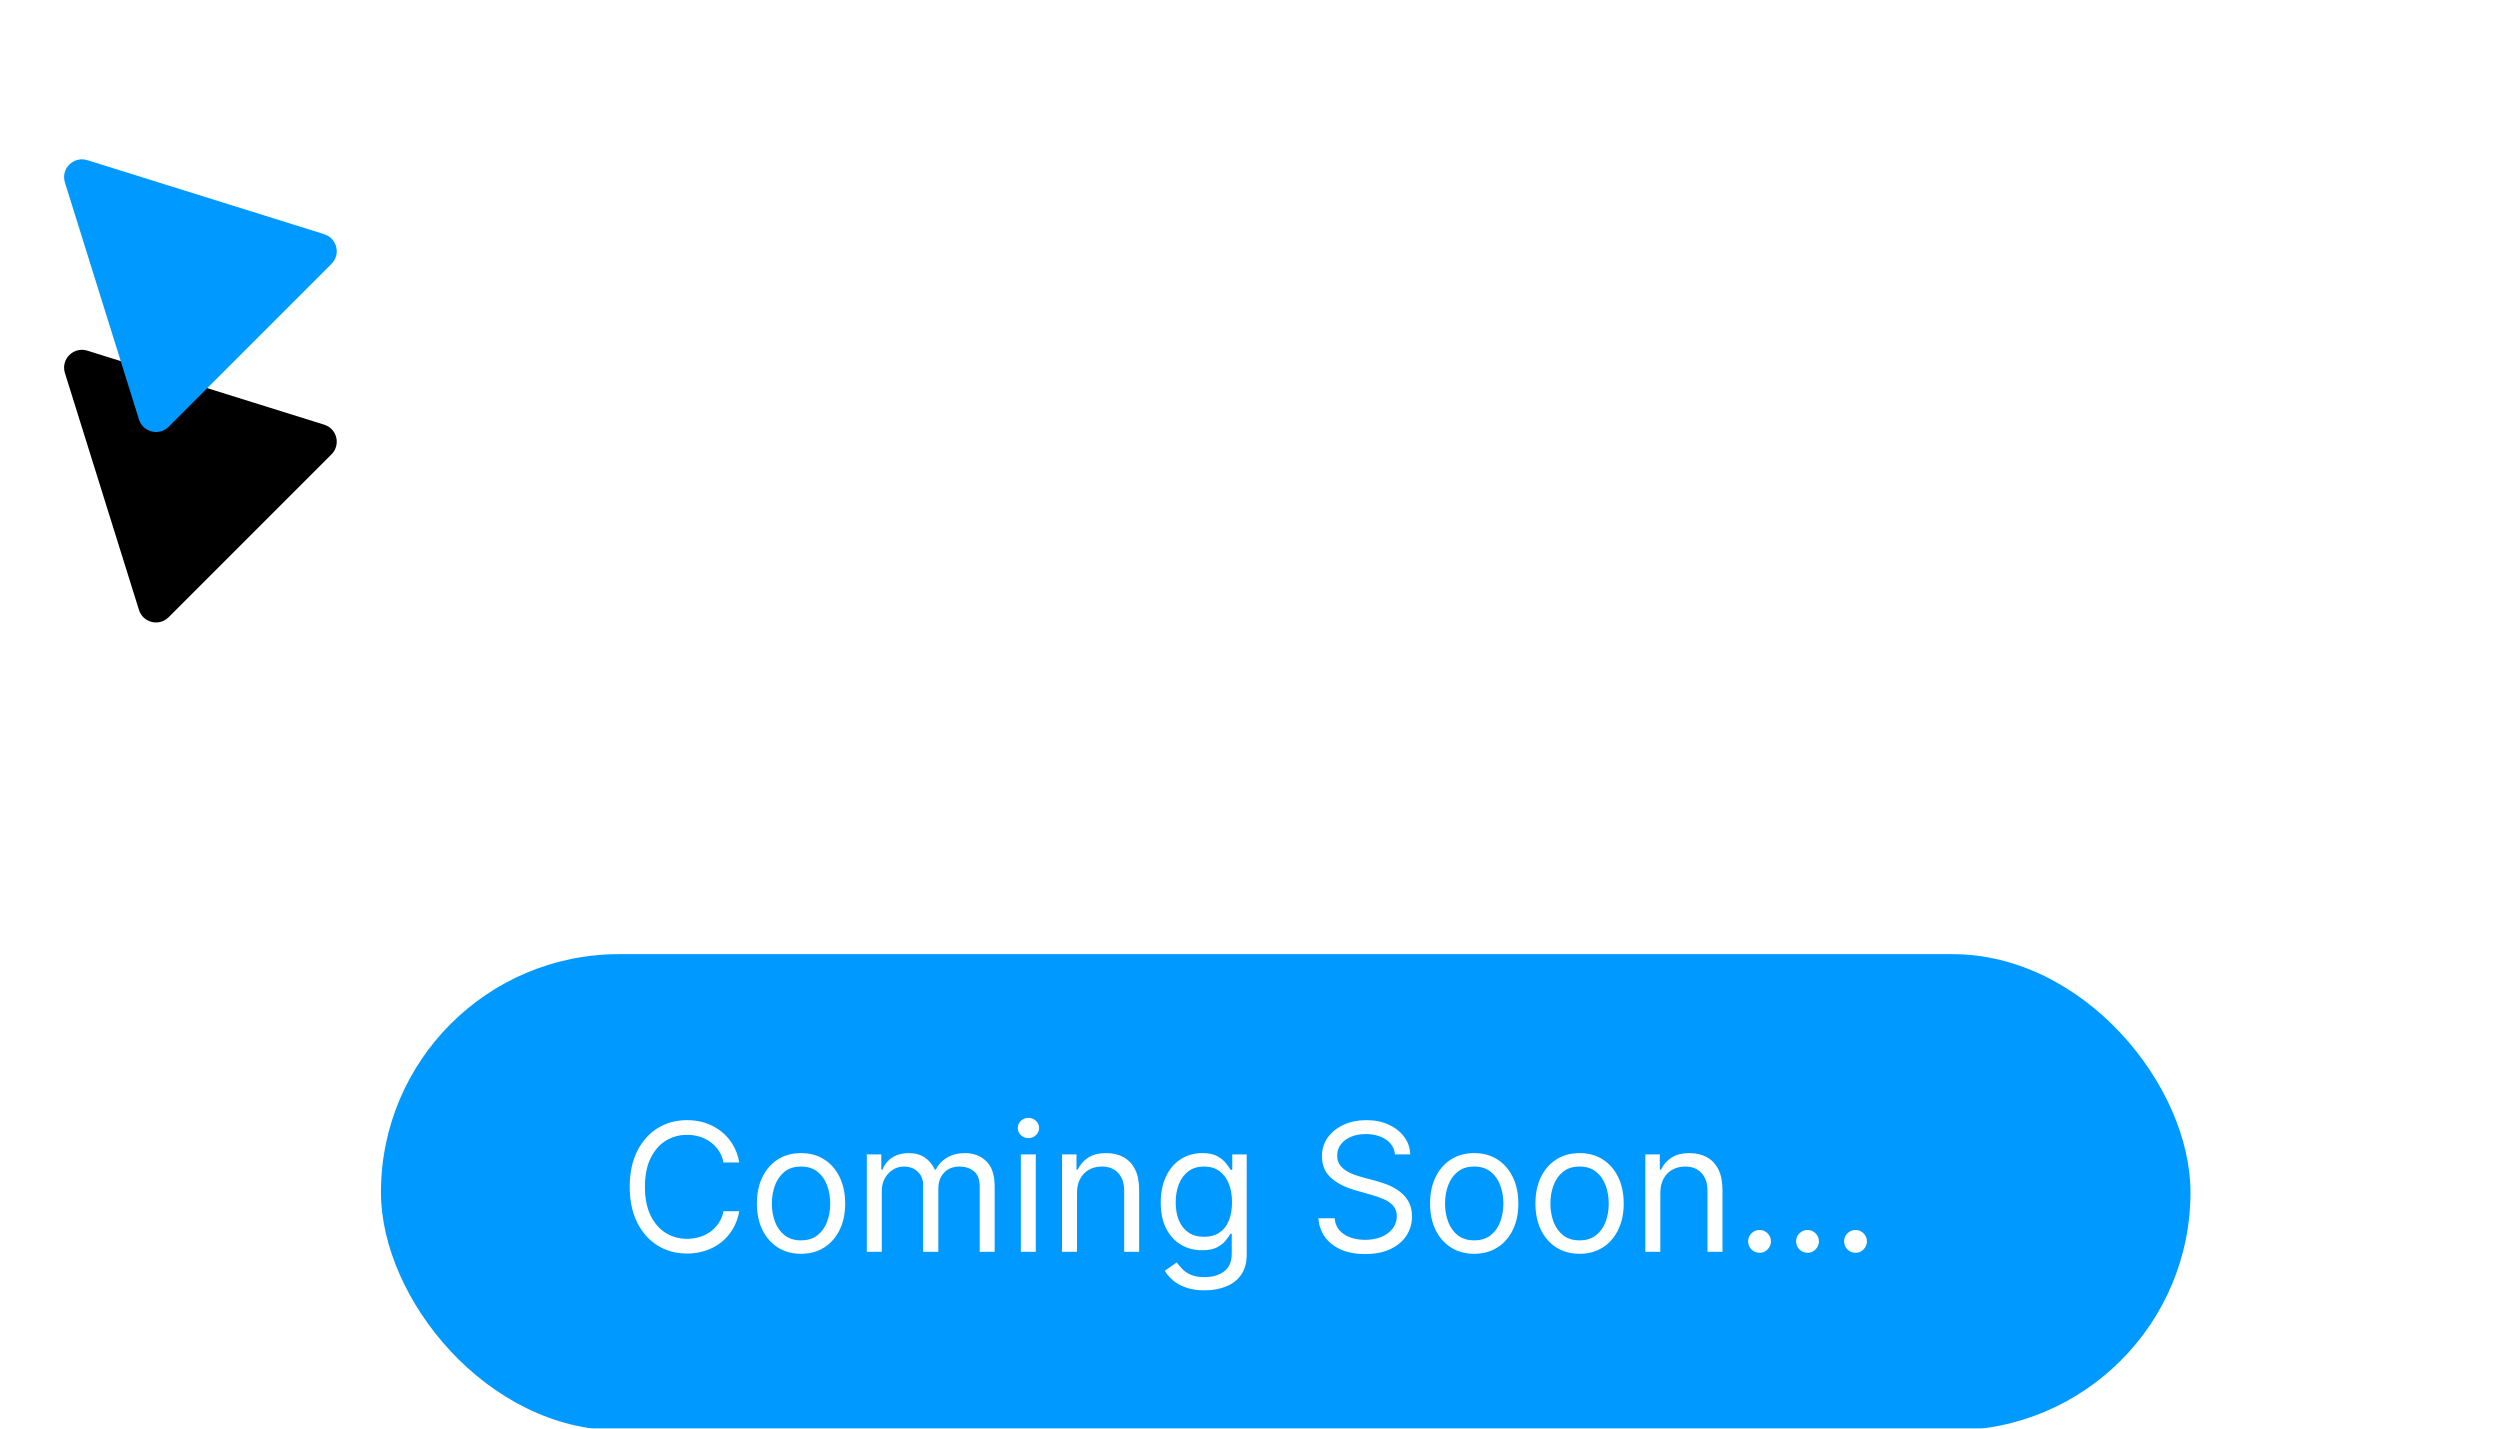 <svg width="210" height="120" viewBox="0 0 210 120" fill="none" xmlns="http://www.w3.org/2000/svg">
<g clip-path="url(#clip0_16_40)">
<g filter="url(#filter0_d_16_40)">
<path d="M7.333 13.454C6.178 13.093 5.093 14.178 5.454 15.333L11.673 35.234C12.009 36.31 13.368 36.644 14.165 35.847L27.847 22.165C28.644 21.368 28.31 20.009 27.234 19.673L7.333 13.454Z" fill="black"/>
</g>
<path d="M7.333 13.454C6.178 13.093 5.093 14.178 5.454 15.333L11.673 35.234C12.009 36.31 13.368 36.644 14.165 35.847L27.847 22.165C28.644 21.368 28.31 20.009 27.234 19.673L7.333 13.454Z" fill="#0099FF"/>
</g>
<g filter="url(#filter1_dddddd_16_40)">
<rect x="32" y="23.5" width="152" height="40" rx="20" fill="#0099FF"/>
<path d="M62.099 41H60.778C60.7 40.62 60.564 40.286 60.368 39.999C60.176 39.711 59.942 39.469 59.665 39.274C59.392 39.075 59.088 38.926 58.754 38.827C58.42 38.727 58.072 38.678 57.71 38.678C57.05 38.678 56.451 38.844 55.915 39.178C55.383 39.512 54.958 40.004 54.642 40.654C54.33 41.304 54.173 42.101 54.173 43.045C54.173 43.99 54.33 44.787 54.642 45.437C54.958 46.087 55.383 46.579 55.915 46.913C56.451 47.246 57.05 47.413 57.71 47.413C58.072 47.413 58.42 47.364 58.754 47.264C59.088 47.165 59.392 47.017 59.665 46.822C59.942 46.623 60.176 46.38 60.368 46.092C60.564 45.801 60.7 45.467 60.778 45.091H62.099C62 45.648 61.819 46.147 61.556 46.588C61.293 47.028 60.967 47.403 60.576 47.712C60.185 48.017 59.747 48.25 59.26 48.409C58.777 48.569 58.261 48.649 57.71 48.649C56.78 48.649 55.952 48.422 55.228 47.967C54.504 47.513 53.934 46.867 53.518 46.028C53.103 45.19 52.895 44.196 52.895 43.045C52.895 41.895 53.103 40.901 53.518 40.062C53.934 39.224 54.504 38.578 55.228 38.124C55.952 37.669 56.78 37.442 57.71 37.442C58.261 37.442 58.777 37.522 59.26 37.681C59.747 37.841 60.185 38.076 60.576 38.385C60.967 38.69 61.293 39.063 61.556 39.503C61.819 39.94 62 40.439 62.099 41ZM67.287 48.67C66.549 48.67 65.901 48.495 65.343 48.143C64.789 47.791 64.356 47.3 64.044 46.668C63.735 46.035 63.58 45.297 63.58 44.452C63.58 43.599 63.735 42.855 64.044 42.22C64.356 41.584 64.789 41.091 65.343 40.739C65.901 40.387 66.549 40.212 67.287 40.212C68.026 40.212 68.672 40.387 69.226 40.739C69.784 41.091 70.217 41.584 70.526 42.22C70.839 42.855 70.995 43.599 70.995 44.452C70.995 45.297 70.839 46.035 70.526 46.668C70.217 47.3 69.784 47.791 69.226 48.143C68.672 48.495 68.026 48.67 67.287 48.67ZM67.287 47.541C67.849 47.541 68.31 47.397 68.672 47.11C69.035 46.822 69.303 46.444 69.477 45.975C69.651 45.506 69.738 44.999 69.738 44.452C69.738 43.905 69.651 43.395 69.477 42.923C69.303 42.451 69.035 42.069 68.672 41.778C68.31 41.486 67.849 41.341 67.287 41.341C66.726 41.341 66.265 41.486 65.903 41.778C65.54 42.069 65.272 42.451 65.098 42.923C64.924 43.395 64.837 43.905 64.837 44.452C64.837 44.999 64.924 45.506 65.098 45.975C65.272 46.444 65.54 46.822 65.903 47.11C66.265 47.397 66.726 47.541 67.287 47.541ZM72.814 48.5V40.318H74.028V41.597H74.135C74.305 41.16 74.581 40.821 74.96 40.579C75.341 40.334 75.797 40.212 76.329 40.212C76.869 40.212 77.319 40.334 77.677 40.579C78.039 40.821 78.322 41.16 78.524 41.597H78.609C78.819 41.174 79.133 40.838 79.552 40.59C79.971 40.338 80.474 40.212 81.06 40.212C81.791 40.212 82.389 40.441 82.855 40.899C83.32 41.353 83.552 42.062 83.552 43.024V48.5H82.295V43.024C82.295 42.42 82.13 41.989 81.8 41.73C81.47 41.471 81.081 41.341 80.633 41.341C80.058 41.341 79.612 41.515 79.296 41.863C78.98 42.207 78.822 42.644 78.822 43.173V48.5H77.544V42.896C77.544 42.431 77.393 42.056 77.091 41.772C76.789 41.485 76.4 41.341 75.925 41.341C75.598 41.341 75.293 41.428 75.008 41.602C74.728 41.776 74.501 42.017 74.327 42.326C74.156 42.632 74.071 42.985 74.071 43.386V48.5H72.814ZM85.751 48.5V40.318H87.008V48.5H85.751ZM86.39 38.955C86.145 38.955 85.934 38.871 85.756 38.704C85.582 38.537 85.495 38.337 85.495 38.102C85.495 37.868 85.582 37.667 85.756 37.5C85.934 37.334 86.145 37.25 86.39 37.25C86.635 37.25 86.845 37.334 87.019 37.5C87.196 37.667 87.285 37.868 87.285 38.102C87.285 38.337 87.196 38.537 87.019 38.704C86.845 38.871 86.635 38.955 86.39 38.955ZM90.468 43.578V48.5H89.21V40.318H90.425V41.597H90.532C90.723 41.181 91.014 40.847 91.405 40.595C91.796 40.34 92.3 40.212 92.918 40.212C93.472 40.212 93.957 40.325 94.372 40.553C94.788 40.776 95.111 41.117 95.342 41.575C95.572 42.03 95.688 42.605 95.688 43.301V48.5H94.431V43.386C94.431 42.744 94.264 42.243 93.93 41.884C93.596 41.522 93.138 41.341 92.556 41.341C92.154 41.341 91.796 41.428 91.48 41.602C91.167 41.776 90.92 42.03 90.739 42.364C90.558 42.697 90.468 43.102 90.468 43.578ZM101.188 51.739C100.58 51.739 100.058 51.66 99.621 51.504C99.185 51.352 98.821 51.149 98.529 50.897C98.242 50.648 98.013 50.382 97.842 50.098L98.844 49.395C98.957 49.544 99.101 49.715 99.275 49.906C99.449 50.102 99.687 50.27 99.989 50.412C100.294 50.558 100.694 50.631 101.188 50.631C101.848 50.631 102.393 50.471 102.823 50.151C103.252 49.832 103.467 49.331 103.467 48.649V46.987H103.361C103.268 47.136 103.137 47.321 102.967 47.541C102.8 47.758 102.558 47.951 102.242 48.122C101.93 48.289 101.507 48.372 100.974 48.372C100.314 48.372 99.721 48.216 99.195 47.903C98.673 47.591 98.26 47.136 97.954 46.54C97.652 45.943 97.501 45.219 97.501 44.367C97.501 43.528 97.649 42.799 97.944 42.177C98.238 41.552 98.648 41.069 99.174 40.728C99.7 40.384 100.307 40.212 100.996 40.212C101.528 40.212 101.951 40.3 102.263 40.478C102.58 40.652 102.821 40.851 102.988 41.075C103.158 41.295 103.29 41.476 103.382 41.618H103.51V40.318H104.724V48.734C104.724 49.438 104.565 50.009 104.245 50.45C103.929 50.894 103.503 51.218 102.967 51.424C102.434 51.634 101.841 51.739 101.188 51.739ZM101.145 47.243C101.649 47.243 102.075 47.127 102.423 46.897C102.771 46.666 103.036 46.334 103.217 45.901C103.398 45.467 103.489 44.949 103.489 44.345C103.489 43.756 103.4 43.235 103.222 42.784C103.045 42.334 102.782 41.98 102.434 41.724C102.086 41.469 101.656 41.341 101.145 41.341C100.612 41.341 100.168 41.476 99.813 41.746C99.462 42.016 99.197 42.378 99.019 42.832C98.846 43.287 98.758 43.791 98.758 44.345C98.758 44.913 98.847 45.416 99.025 45.853C99.206 46.286 99.472 46.627 99.824 46.875C100.179 47.12 100.619 47.243 101.145 47.243ZM117.181 40.318C117.117 39.778 116.858 39.359 116.403 39.061C115.948 38.763 115.391 38.614 114.73 38.614C114.247 38.614 113.825 38.692 113.463 38.848C113.104 39.004 112.823 39.219 112.621 39.492C112.422 39.766 112.323 40.077 112.323 40.425C112.323 40.716 112.392 40.966 112.53 41.176C112.673 41.382 112.854 41.554 113.074 41.693C113.294 41.827 113.525 41.939 113.766 42.028C114.008 42.113 114.23 42.182 114.432 42.236L115.54 42.534C115.824 42.609 116.14 42.712 116.488 42.843C116.84 42.974 117.175 43.154 117.495 43.381C117.818 43.605 118.084 43.892 118.294 44.244C118.503 44.596 118.608 45.027 118.608 45.538C118.608 46.128 118.454 46.66 118.145 47.136C117.839 47.612 117.392 47.99 116.802 48.271C116.217 48.551 115.505 48.692 114.666 48.692C113.885 48.692 113.209 48.566 112.637 48.314C112.069 48.061 111.621 47.71 111.295 47.259C110.972 46.808 110.789 46.284 110.746 45.688H112.11C112.145 46.099 112.284 46.44 112.525 46.71C112.77 46.977 113.079 47.175 113.452 47.307C113.828 47.435 114.233 47.499 114.666 47.499C115.171 47.499 115.624 47.417 116.025 47.254C116.426 47.087 116.744 46.856 116.978 46.561C117.213 46.263 117.33 45.915 117.33 45.517C117.33 45.155 117.229 44.86 117.026 44.633C116.824 44.406 116.557 44.221 116.227 44.079C115.897 43.937 115.54 43.812 115.157 43.706L113.814 43.322C112.962 43.077 112.287 42.728 111.79 42.273C111.293 41.819 111.044 41.224 111.044 40.489C111.044 39.878 111.209 39.345 111.54 38.891C111.874 38.432 112.321 38.077 112.882 37.825C113.447 37.57 114.077 37.442 114.773 37.442C115.476 37.442 116.101 37.568 116.648 37.82C117.195 38.069 117.628 38.409 117.948 38.843C118.271 39.276 118.441 39.768 118.459 40.318H117.181ZM123.834 48.67C123.095 48.67 122.447 48.495 121.889 48.143C121.335 47.791 120.902 47.3 120.59 46.668C120.281 46.035 120.126 45.297 120.126 44.452C120.126 43.599 120.281 42.855 120.59 42.22C120.902 41.584 121.335 41.091 121.889 40.739C122.447 40.387 123.095 40.212 123.834 40.212C124.572 40.212 125.219 40.387 125.773 40.739C126.33 41.091 126.763 41.584 127.072 42.22C127.385 42.855 127.541 43.599 127.541 44.452C127.541 45.297 127.385 46.035 127.072 46.668C126.763 47.3 126.33 47.791 125.773 48.143C125.219 48.495 124.572 48.67 123.834 48.67ZM123.834 47.541C124.395 47.541 124.856 47.397 125.219 47.11C125.581 46.822 125.849 46.444 126.023 45.975C126.197 45.506 126.284 44.999 126.284 44.452C126.284 43.905 126.197 43.395 126.023 42.923C125.849 42.451 125.581 42.069 125.219 41.778C124.856 41.486 124.395 41.341 123.834 41.341C123.273 41.341 122.811 41.486 122.449 41.778C122.086 42.069 121.818 42.451 121.644 42.923C121.47 43.395 121.383 43.905 121.383 44.452C121.383 44.999 121.47 45.506 121.644 45.975C121.818 46.444 122.086 46.822 122.449 47.11C122.811 47.397 123.273 47.541 123.834 47.541ZM132.684 48.67C131.945 48.67 131.297 48.495 130.74 48.143C130.186 47.791 129.752 47.3 129.44 46.668C129.131 46.035 128.976 45.297 128.976 44.452C128.976 43.599 129.131 42.855 129.44 42.22C129.752 41.584 130.186 41.091 130.74 40.739C131.297 40.387 131.945 40.212 132.684 40.212C133.422 40.212 134.069 40.387 134.623 40.739C135.18 41.091 135.613 41.584 135.922 42.22C136.235 42.855 136.391 43.599 136.391 44.452C136.391 45.297 136.235 46.035 135.922 46.668C135.613 47.3 135.18 47.791 134.623 48.143C134.069 48.495 133.422 48.67 132.684 48.67ZM132.684 47.541C133.245 47.541 133.707 47.397 134.069 47.11C134.431 46.822 134.699 46.444 134.873 45.975C135.047 45.506 135.134 44.999 135.134 44.452C135.134 43.905 135.047 43.395 134.873 42.923C134.699 42.451 134.431 42.069 134.069 41.778C133.707 41.486 133.245 41.341 132.684 41.341C132.123 41.341 131.661 41.486 131.299 41.778C130.937 42.069 130.669 42.451 130.495 42.923C130.321 43.395 130.234 43.905 130.234 44.452C130.234 44.999 130.321 45.506 130.495 45.975C130.669 46.444 130.937 46.822 131.299 47.11C131.661 47.397 132.123 47.541 132.684 47.541ZM139.467 43.578V48.5H138.21V40.318H139.425V41.597H139.531C139.723 41.181 140.014 40.847 140.405 40.595C140.795 40.34 141.3 40.212 141.918 40.212C142.472 40.212 142.956 40.325 143.372 40.553C143.787 40.776 144.11 41.117 144.341 41.575C144.572 42.03 144.687 42.605 144.687 43.301V48.5H143.43V43.386C143.43 42.744 143.263 42.243 142.93 41.884C142.596 41.522 142.138 41.341 141.555 41.341C141.154 41.341 140.795 41.428 140.479 41.602C140.167 41.776 139.92 42.03 139.739 42.364C139.558 42.697 139.467 43.102 139.467 43.578ZM147.801 48.585C147.538 48.585 147.312 48.491 147.124 48.303C146.936 48.115 146.842 47.889 146.842 47.626C146.842 47.364 146.936 47.138 147.124 46.95C147.312 46.762 147.538 46.668 147.801 46.668C148.064 46.668 148.289 46.762 148.477 46.95C148.665 47.138 148.76 47.364 148.76 47.626C148.76 47.8 148.715 47.96 148.626 48.106C148.541 48.251 148.426 48.369 148.28 48.457C148.138 48.543 147.978 48.585 147.801 48.585ZM151.832 48.585C151.569 48.585 151.343 48.491 151.155 48.303C150.967 48.115 150.873 47.889 150.873 47.626C150.873 47.364 150.967 47.138 151.155 46.95C151.343 46.762 151.569 46.668 151.832 46.668C152.094 46.668 152.32 46.762 152.508 46.95C152.696 47.138 152.79 47.364 152.79 47.626C152.79 47.8 152.746 47.96 152.657 48.106C152.572 48.251 152.457 48.369 152.311 48.457C152.169 48.543 152.009 48.585 151.832 48.585ZM155.862 48.585C155.6 48.585 155.374 48.491 155.186 48.303C154.998 48.115 154.904 47.889 154.904 47.626C154.904 47.364 154.998 47.138 155.186 46.95C155.374 46.762 155.6 46.668 155.862 46.668C156.125 46.668 156.351 46.762 156.539 46.95C156.727 47.138 156.821 47.364 156.821 47.626C156.821 47.8 156.777 47.96 156.688 48.106C156.603 48.251 156.487 48.369 156.342 48.457C156.2 48.543 156.04 48.585 155.862 48.585Z" fill="white"/>
</g>
<defs>
<filter id="filter0_d_16_40" x="-8.617" y="13.383" width="50.904" height="52.904" filterUnits="userSpaceOnUse" color-interpolation-filters="sRGB">
<feFlood flood-opacity="0" result="BackgroundImageFix"/>
<feColorMatrix in="SourceAlpha" type="matrix" values="0 0 0 0 0 0 0 0 0 0 0 0 0 0 0 0 0 0 127 0" result="hardAlpha"/>
<feOffset dy="16"/>
<feGaussianBlur stdDeviation="7"/>
<feColorMatrix type="matrix" values="0 0 0 0 0 0 0 0 0 0 0 0 0 0 0 0 0 0 0.1 0"/>
<feBlend mode="normal" in2="BackgroundImageFix" result="effect1_dropShadow_16_40"/>
<feBlend mode="normal" in="SourceGraphic" in2="effect1_dropShadow_16_40" result="shape"/>
</filter>
<filter id="filter1_dddddd_16_40" x="6" y="23.5" width="204" height="96" filterUnits="userSpaceOnUse" color-interpolation-filters="sRGB">
<feFlood flood-opacity="0" result="BackgroundImageFix"/>
<feColorMatrix in="SourceAlpha" type="matrix" values="0 0 0 0 0 0 0 0 0 0 0 0 0 0 0 0 0 0 127 0" result="hardAlpha"/>
<feMorphology radius="4" operator="erode" in="SourceAlpha" result="effect1_dropShadow_16_40"/>
<feOffset dy="30"/>
<feGaussianBlur stdDeviation="15"/>
<feComposite in2="hardAlpha" operator="out"/>
<feColorMatrix type="matrix" values="0 0 0 0 0 0 0 0 0 0 0 0 0 0 0 0 0 0 0.02 0"/>
<feBlend mode="normal" in2="BackgroundImageFix" result="effect1_dropShadow_16_40"/>
<feColorMatrix in="SourceAlpha" type="matrix" values="0 0 0 0 0 0 0 0 0 0 0 0 0 0 0 0 0 0 127 0" result="hardAlpha"/>
<feMorphology radius="3.333" operator="erode" in="SourceAlpha" result="effect2_dropShadow_16_40"/>
<feOffset dy="13.647"/>
<feGaussianBlur stdDeviation="6.823"/>
<feComposite in2="hardAlpha" operator="out"/>
<feColorMatrix type="matrix" values="0 0 0 0 0 0 0 0 0 0 0 0 0 0 0 0 0 0 0.05 0"/>
<feBlend mode="normal" in2="effect1_dropShadow_16_40" result="effect2_dropShadow_16_40"/>
<feColorMatrix in="SourceAlpha" type="matrix" values="0 0 0 0 0 0 0 0 0 0 0 0 0 0 0 0 0 0 127 0" result="hardAlpha"/>
<feMorphology radius="2.667" operator="erode" in="SourceAlpha" result="effect3_dropShadow_16_40"/>
<feOffset dy="6.866"/>
<feGaussianBlur stdDeviation="3.433"/>
<feComposite in2="hardAlpha" operator="out"/>
<feColorMatrix type="matrix" values="0 0 0 0 0 0 0 0 0 0 0 0 0 0 0 0 0 0 0.067 0"/>
<feBlend mode="normal" in2="effect2_dropShadow_16_40" result="effect3_dropShadow_16_40"/>
<feColorMatrix in="SourceAlpha" type="matrix" values="0 0 0 0 0 0 0 0 0 0 0 0 0 0 0 0 0 0 127 0" result="hardAlpha"/>
<feMorphology radius="2" operator="erode" in="SourceAlpha" result="effect4_dropShadow_16_40"/>
<feOffset dy="3.622"/>
<feGaussianBlur stdDeviation="1.811"/>
<feComposite in2="hardAlpha" operator="out"/>
<feColorMatrix type="matrix" values="0 0 0 0 0 0 0 0 0 0 0 0 0 0 0 0 0 0 0.075 0"/>
<feBlend mode="normal" in2="effect3_dropShadow_16_40" result="effect4_dropShadow_16_40"/>
<feColorMatrix in="SourceAlpha" type="matrix" values="0 0 0 0 0 0 0 0 0 0 0 0 0 0 0 0 0 0 127 0" result="hardAlpha"/>
<feMorphology radius="1.333" operator="erode" in="SourceAlpha" result="effect5_dropShadow_16_40"/>
<feOffset dy="1.807"/>
<feGaussianBlur stdDeviation="0.903"/>
<feComposite in2="hardAlpha" operator="out"/>
<feColorMatrix type="matrix" values="0 0 0 0 0 0 0 0 0 0 0 0 0 0 0 0 0 0 0.075 0"/>
<feBlend mode="normal" in2="effect4_dropShadow_16_40" result="effect5_dropShadow_16_40"/>
<feColorMatrix in="SourceAlpha" type="matrix" values="0 0 0 0 0 0 0 0 0 0 0 0 0 0 0 0 0 0 127 0" result="hardAlpha"/>
<feMorphology radius="0.667" operator="erode" in="SourceAlpha" result="effect6_dropShadow_16_40"/>
<feOffset dy="0.707"/>
<feGaussianBlur stdDeviation="0.353"/>
<feComposite in2="hardAlpha" operator="out"/>
<feColorMatrix type="matrix" values="0 0 0 0 0 0 0 0 0 0 0 0 0 0 0 0 0 0 0.08 0"/>
<feBlend mode="normal" in2="effect5_dropShadow_16_40" result="effect6_dropShadow_16_40"/>
<feBlend mode="normal" in="SourceGraphic" in2="effect6_dropShadow_16_40" result="shape"/>
</filter>
<clipPath id="clip0_16_40">
<rect width="32" height="87" fill="white"/>
</clipPath>
</defs>
</svg>

